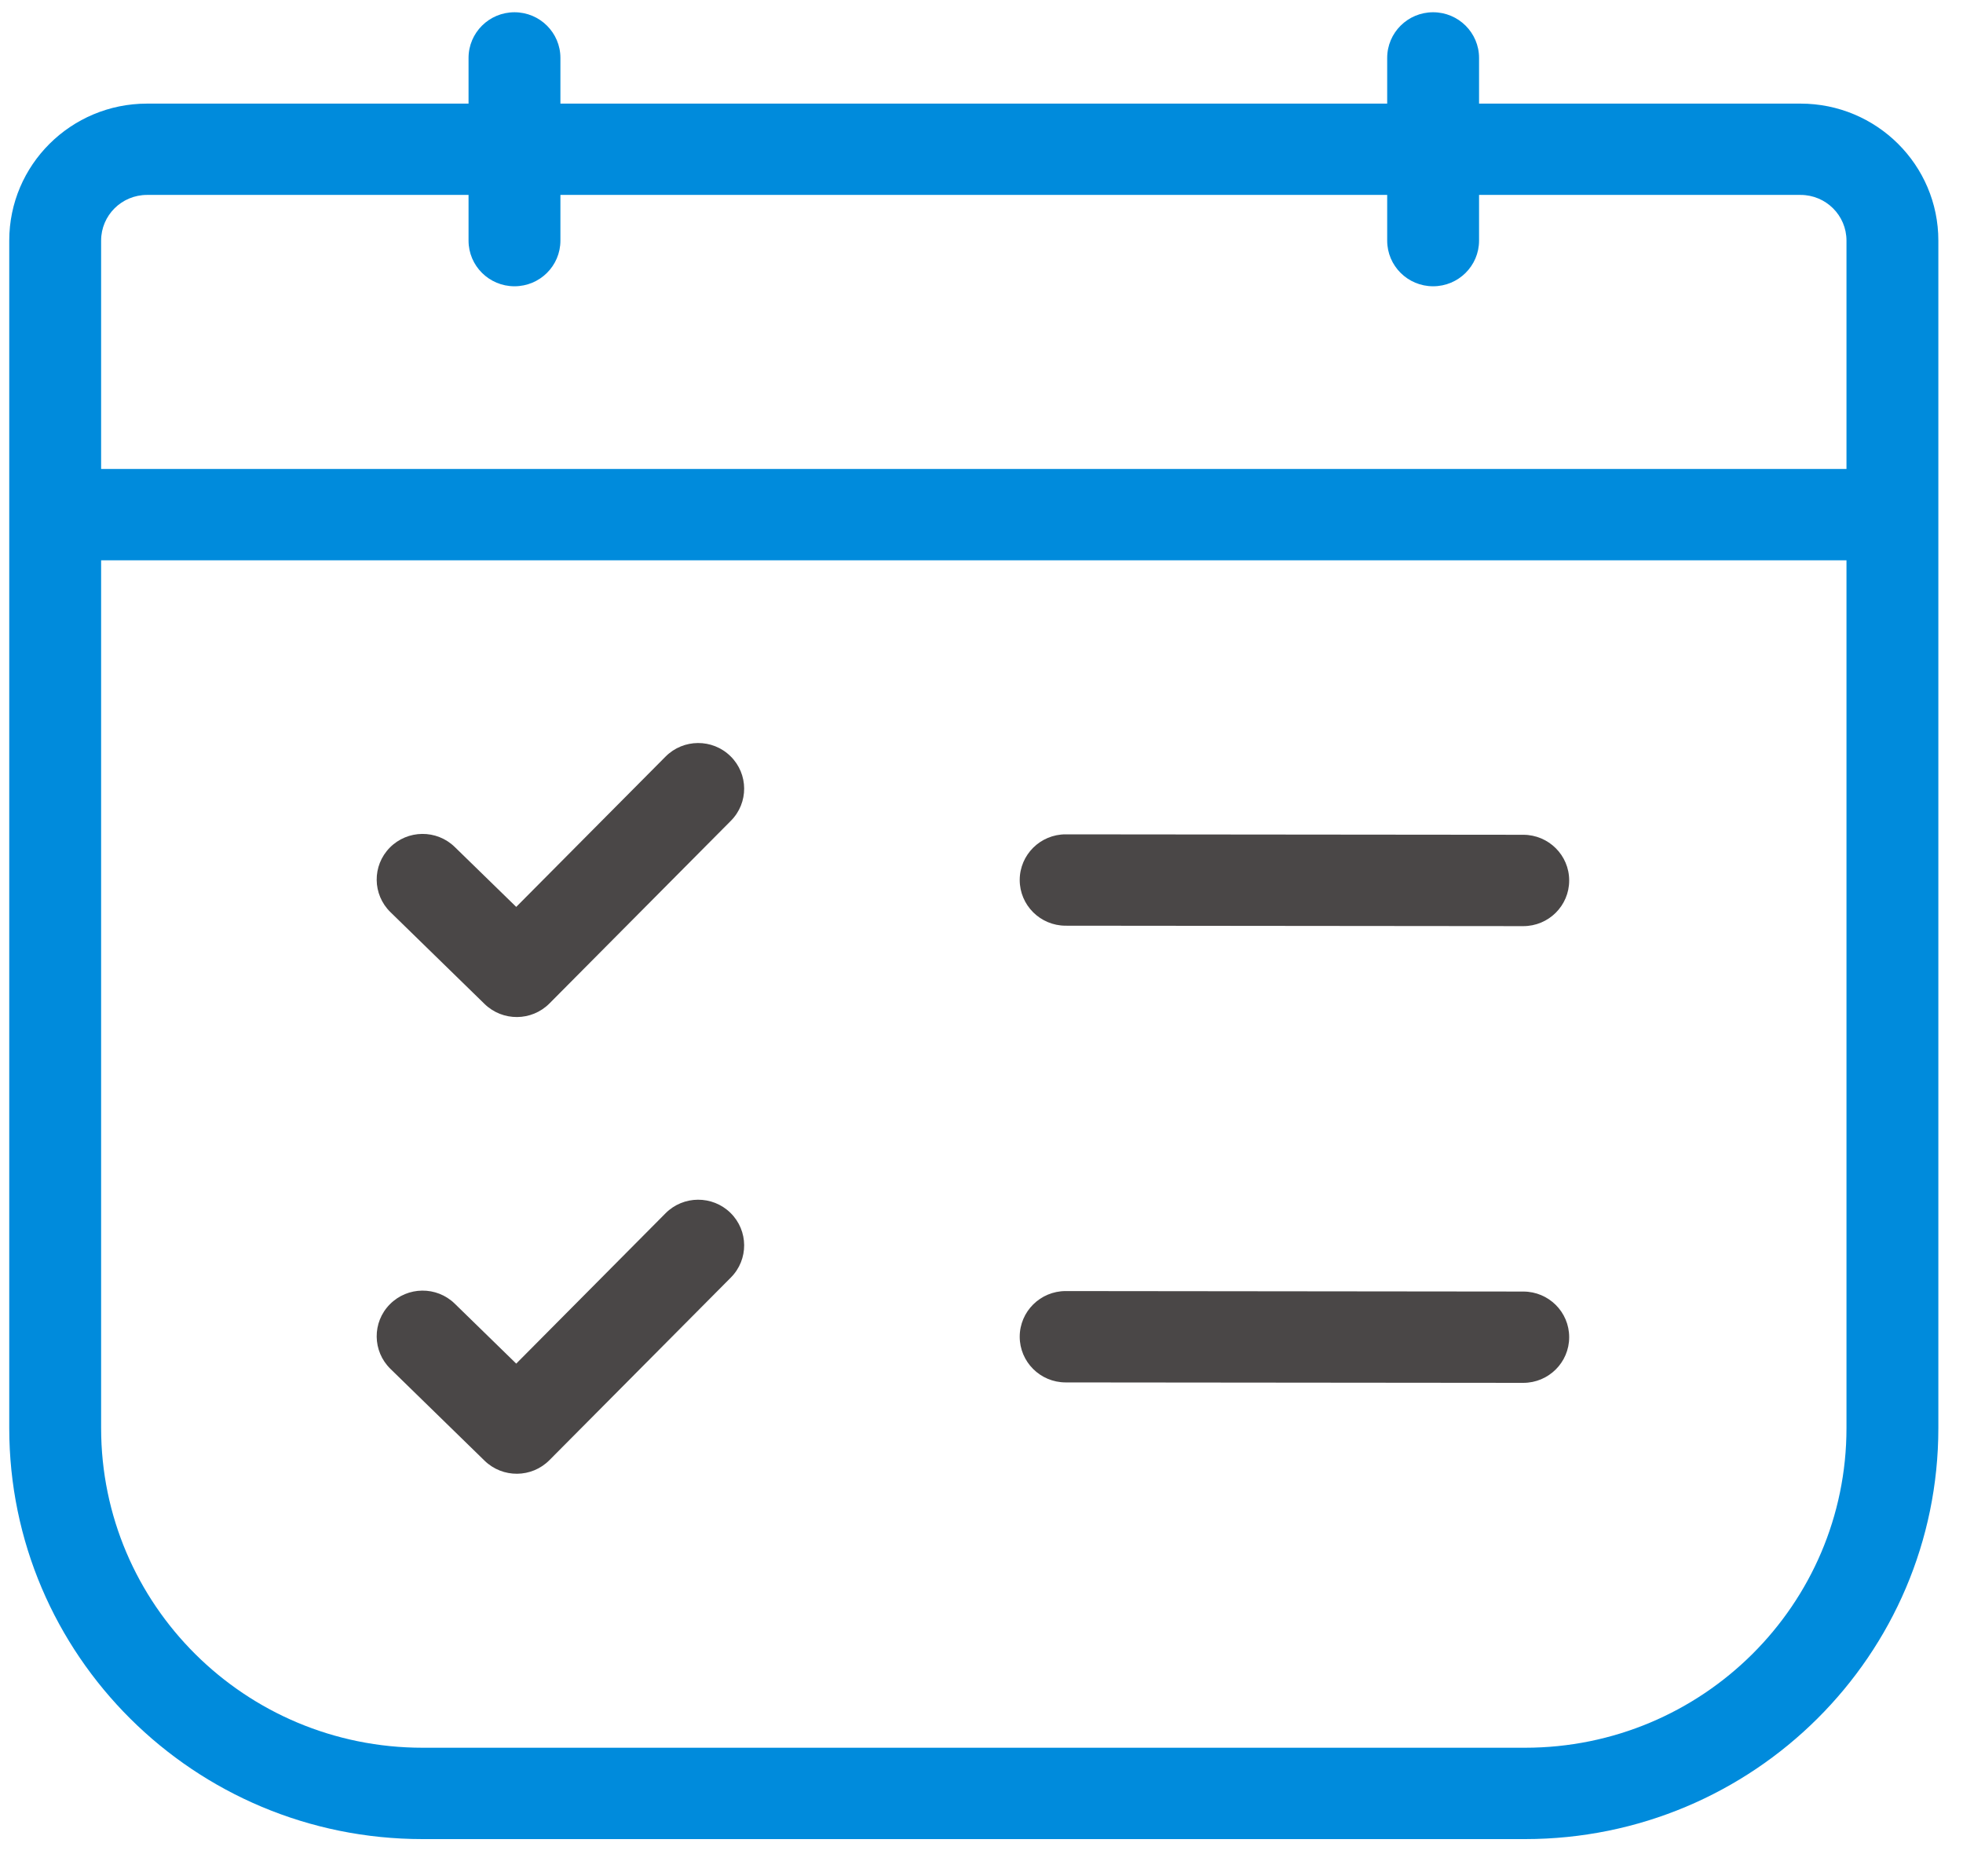 <svg width="45" height="43" viewBox="0 0 45 43" fill="none" xmlns="http://www.w3.org/2000/svg">
<path d="M10.425 19.415C10.01 19.01 9.344 19.016 8.936 19.429C8.529 19.842 8.536 20.504 8.951 20.909L11.108 23.013C11.523 23.417 12.187 23.412 12.595 23.002L16.755 18.814C17.164 18.403 17.16 17.74 16.746 17.334C16.332 16.927 15.665 16.932 15.257 17.343L11.834 20.788L10.425 19.415Z" fill="#4A4747"/>
<path d="M10.425 29.883C10.01 29.478 9.344 29.485 8.936 29.898C8.529 30.31 8.536 30.973 8.951 31.378L11.108 33.482C11.523 33.886 12.187 33.881 12.595 33.47L16.755 29.283C17.164 28.872 17.16 28.209 16.746 27.802C16.332 27.396 15.665 27.4 15.257 27.811L11.834 31.257L10.425 29.883Z" fill="#4A4747"/>
<path d="M24.428 21.219L34.918 21.229C35.5 21.23 35.972 20.762 35.972 20.183C35.973 19.605 35.502 19.136 34.92 19.135L24.43 19.125C23.849 19.124 23.377 19.593 23.376 20.171C23.376 20.749 23.847 21.218 24.428 21.219Z" fill="#4A4747"/>
<path d="M24.428 31.688L34.918 31.698C35.5 31.699 35.972 31.23 35.972 30.652C35.973 30.074 35.502 29.605 34.92 29.605L24.43 29.594C23.849 29.594 23.377 30.062 23.376 30.64C23.376 31.218 23.847 31.687 24.428 31.688Z" fill="#4A4747"/>
<path d="M10.741 2.375V1.328C10.741 0.75 11.213 0.281 11.794 0.281C12.376 0.281 12.847 0.75 12.847 1.328V2.375H31.8V1.328C31.8 0.75 32.271 0.281 32.853 0.281C33.434 0.281 33.906 0.75 33.906 1.328V2.375H41.276C43.021 2.375 44.435 3.781 44.435 5.515V32.734C44.435 37.938 40.192 42.156 34.959 42.156H9.688C4.455 42.156 0.212 37.938 0.212 32.734V5.515C0.212 3.781 1.626 2.375 3.371 2.375H10.741ZM10.741 4.468H3.371C2.789 4.468 2.318 4.937 2.318 5.515V10.75H42.329V5.515C42.329 4.937 41.858 4.468 41.276 4.468H33.906V5.515C33.906 6.094 33.434 6.562 32.853 6.562C32.271 6.562 31.8 6.094 31.8 5.515V4.468H12.847V5.515C12.847 6.094 12.376 6.562 11.794 6.562C11.213 6.562 10.741 6.094 10.741 5.515V4.468ZM2.318 12.844V32.734C2.318 36.781 5.618 40.062 9.688 40.062H34.959C39.029 40.062 42.329 36.781 42.329 32.734V12.844H2.318Z" fill="#008BDC"/>
</svg>
